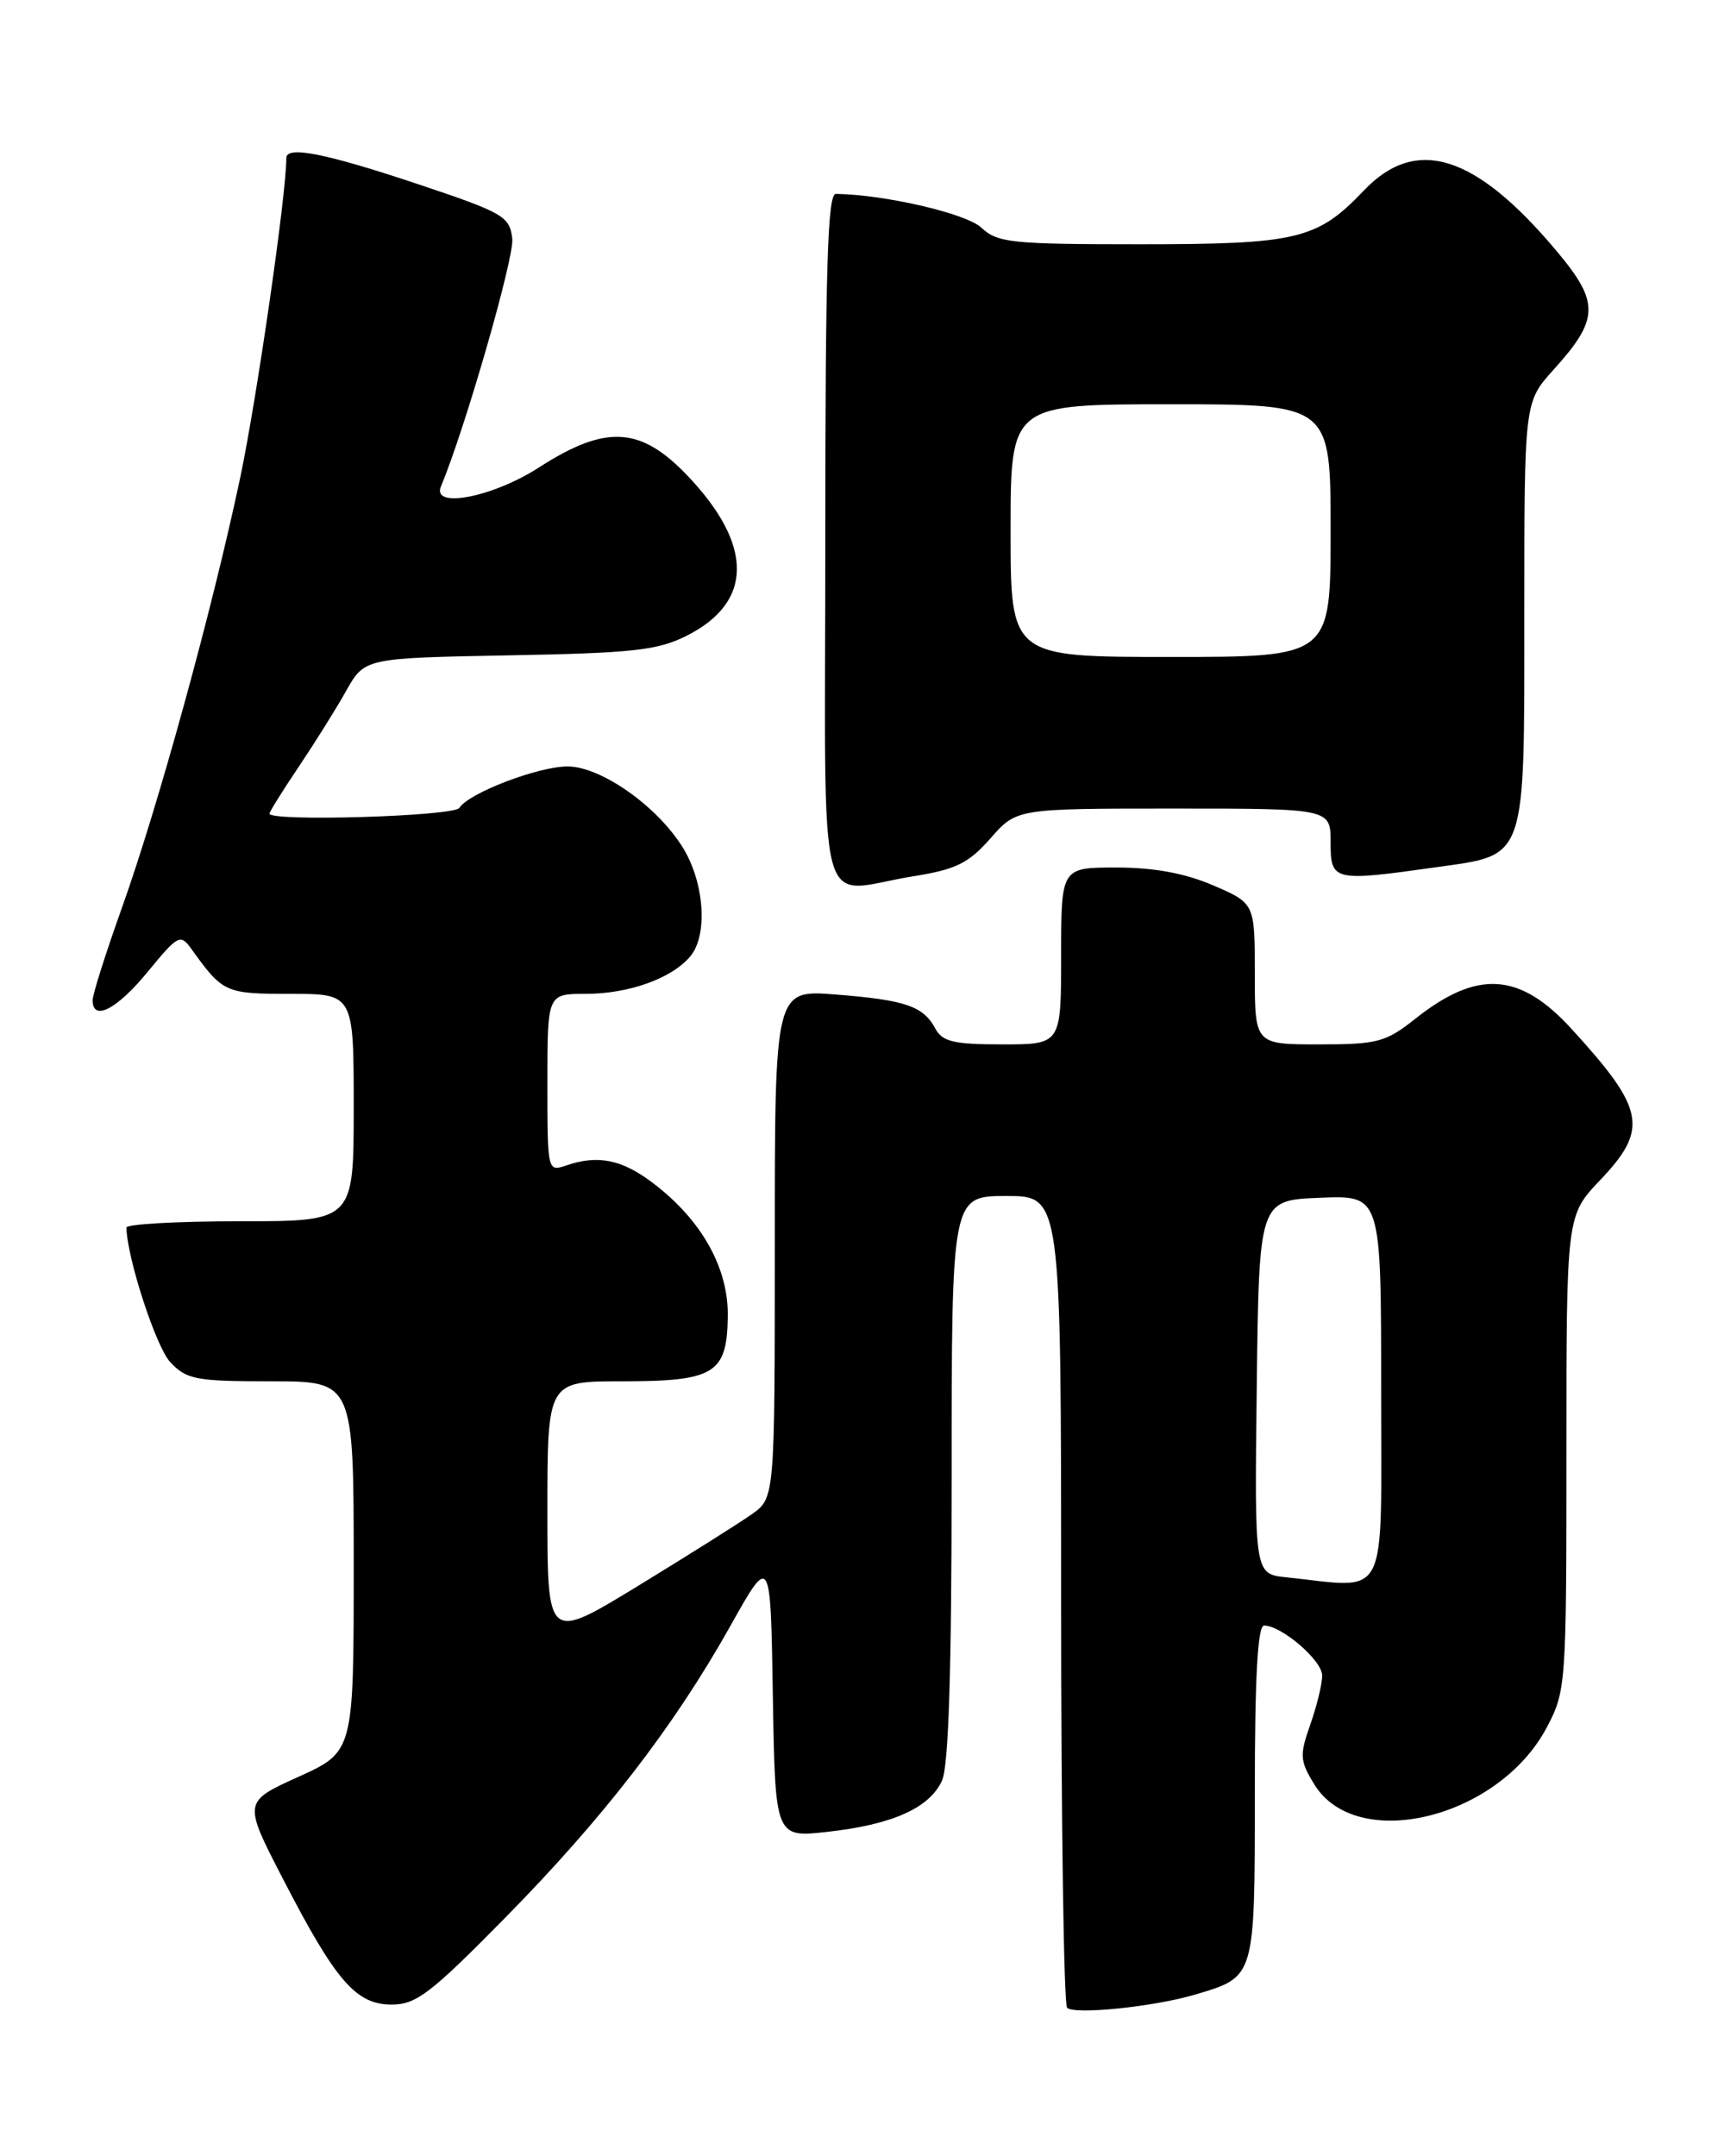 <?xml version="1.0" encoding="UTF-8" standalone="no"?>
<!DOCTYPE svg PUBLIC "-//W3C//DTD SVG 1.1//EN" "http://www.w3.org/Graphics/SVG/1.1/DTD/svg11.dtd" >
<svg xmlns="http://www.w3.org/2000/svg" xmlns:xlink="http://www.w3.org/1999/xlink" version="1.1" viewBox="0 0 204 256">
 <g >
 <path fill="currentColor"
d=" M 142.00 236.79 C 149.06 234.68 149.00 234.90 149.00 212.85 C 149.00 199.13 149.34 193.00 150.10 193.00 C 152.18 193.00 157.00 197.14 157.00 198.94 C 157.00 199.94 156.36 202.55 155.59 204.75 C 154.30 208.39 154.35 209.04 156.04 211.82 C 161.03 220.04 177.96 215.92 183.67 205.09 C 185.95 200.78 186.00 200.08 186.00 172.51 C 186.00 144.33 186.00 144.33 190.00 140.12 C 195.79 134.03 195.35 131.71 186.58 122.13 C 180.46 115.44 175.43 115.11 168.08 120.94 C 164.53 123.75 163.58 124.00 156.61 124.00 C 149.00 124.00 149.00 124.00 149.00 115.62 C 149.00 107.25 149.00 107.25 144.06 105.12 C 140.70 103.68 137.04 103.00 132.56 103.00 C 126.00 103.00 126.00 103.00 126.00 113.50 C 126.00 124.00 126.00 124.00 119.04 124.00 C 113.24 124.00 111.90 123.68 111.06 122.12 C 109.64 119.46 107.52 118.73 99.25 118.08 C 92.00 117.50 92.00 117.50 92.00 147.68 C 92.00 177.86 92.00 177.86 89.25 179.80 C 87.74 180.86 81.66 184.69 75.75 188.30 C 65.00 194.86 65.00 194.86 65.00 179.43 C 65.00 164.00 65.00 164.00 73.81 164.00 C 84.86 164.00 86.32 163.11 86.42 156.32 C 86.51 150.56 83.34 144.88 77.56 140.48 C 73.87 137.67 71.02 137.08 67.25 138.37 C 65.01 139.13 65.00 139.09 65.00 128.57 C 65.00 118.00 65.00 118.00 69.53 118.00 C 74.67 118.00 79.80 116.16 81.98 113.53 C 84.08 111.00 83.64 104.77 81.08 100.63 C 78.03 95.70 71.35 91.00 67.39 91.00 C 63.90 91.00 55.63 94.17 54.55 95.92 C 53.93 96.92 32.00 97.58 32.00 96.60 C 32.00 96.38 33.55 93.89 35.45 91.07 C 37.35 88.24 39.90 84.18 41.10 82.03 C 43.30 78.13 43.30 78.13 60.40 77.81 C 75.10 77.54 78.06 77.22 81.50 75.50 C 89.48 71.51 89.50 64.68 81.56 56.40 C 76.02 50.62 71.90 50.41 64.00 55.50 C 58.50 59.04 51.22 60.45 52.36 57.75 C 55.20 50.98 61.08 30.57 60.83 28.35 C 60.52 25.68 59.82 25.27 49.50 21.82 C 38.65 18.20 34.00 17.28 34.00 18.76 C 34.00 23.10 30.50 47.32 28.52 56.73 C 25.21 72.37 18.80 95.67 14.46 107.83 C 12.56 113.15 11.00 118.06 11.00 118.75 C 11.00 121.33 13.89 119.84 17.55 115.37 C 21.11 111.03 21.42 110.86 22.69 112.62 C 26.47 117.88 26.72 118.00 34.49 118.00 C 42.00 118.00 42.00 118.00 42.00 131.50 C 42.00 145.00 42.00 145.00 28.50 145.00 C 21.07 145.00 15.01 145.34 15.01 145.75 C 15.09 149.38 18.52 159.92 20.22 161.73 C 22.15 163.79 23.25 164.00 32.17 164.00 C 42.00 164.00 42.00 164.00 42.00 185.99 C 42.00 207.98 42.00 207.98 35.44 210.96 C 28.87 213.93 28.87 213.93 33.60 223.08 C 39.87 235.23 42.27 238.00 46.51 238.00 C 49.42 238.00 51.14 236.68 59.93 227.75 C 71.65 215.85 80.01 205.02 86.73 193.04 C 91.50 184.53 91.50 184.53 91.77 201.36 C 92.05 218.19 92.05 218.19 98.27 217.49 C 105.98 216.63 110.38 214.66 111.86 211.40 C 112.64 209.70 113.00 198.34 113.00 175.45 C 113.00 142.00 113.00 142.00 119.50 142.00 C 126.00 142.00 126.00 142.00 126.00 189.83 C 126.00 216.14 126.32 237.99 126.71 238.38 C 127.57 239.24 137.15 238.25 142.00 236.79 Z  M 108.50 104.03 C 113.52 103.23 115.01 102.49 117.61 99.54 C 120.71 96.00 120.71 96.00 139.36 96.00 C 158.00 96.00 158.00 96.00 158.00 100.00 C 158.00 104.62 158.30 104.69 170.50 102.97 C 181.36 101.44 181.00 102.48 181.00 72.76 C 181.00 47.74 181.00 47.74 184.47 43.90 C 189.90 37.89 189.96 35.92 184.88 29.86 C 175.22 18.32 168.16 16.09 161.95 22.62 C 156.40 28.44 154.08 29.00 135.35 29.00 C 120.08 29.00 118.45 28.83 116.53 27.03 C 114.74 25.35 105.11 23.11 99.25 23.02 C 98.27 23.00 98.00 31.86 98.00 64.00 C 98.00 110.86 96.70 105.91 108.50 104.03 Z  M 152.73 187.27 C 148.96 186.88 148.96 186.88 149.23 164.69 C 149.50 142.50 149.50 142.50 156.75 142.21 C 164.00 141.91 164.00 141.91 164.00 164.96 C 164.00 190.64 165.05 188.56 152.73 187.27 Z  M 120.00 63.00 C 120.00 48.00 120.00 48.00 139.00 48.00 C 158.00 48.00 158.00 48.00 158.00 63.00 C 158.00 78.00 158.00 78.00 139.00 78.00 C 120.00 78.00 120.00 78.00 120.00 63.00 Z "/>
</g>
</svg>